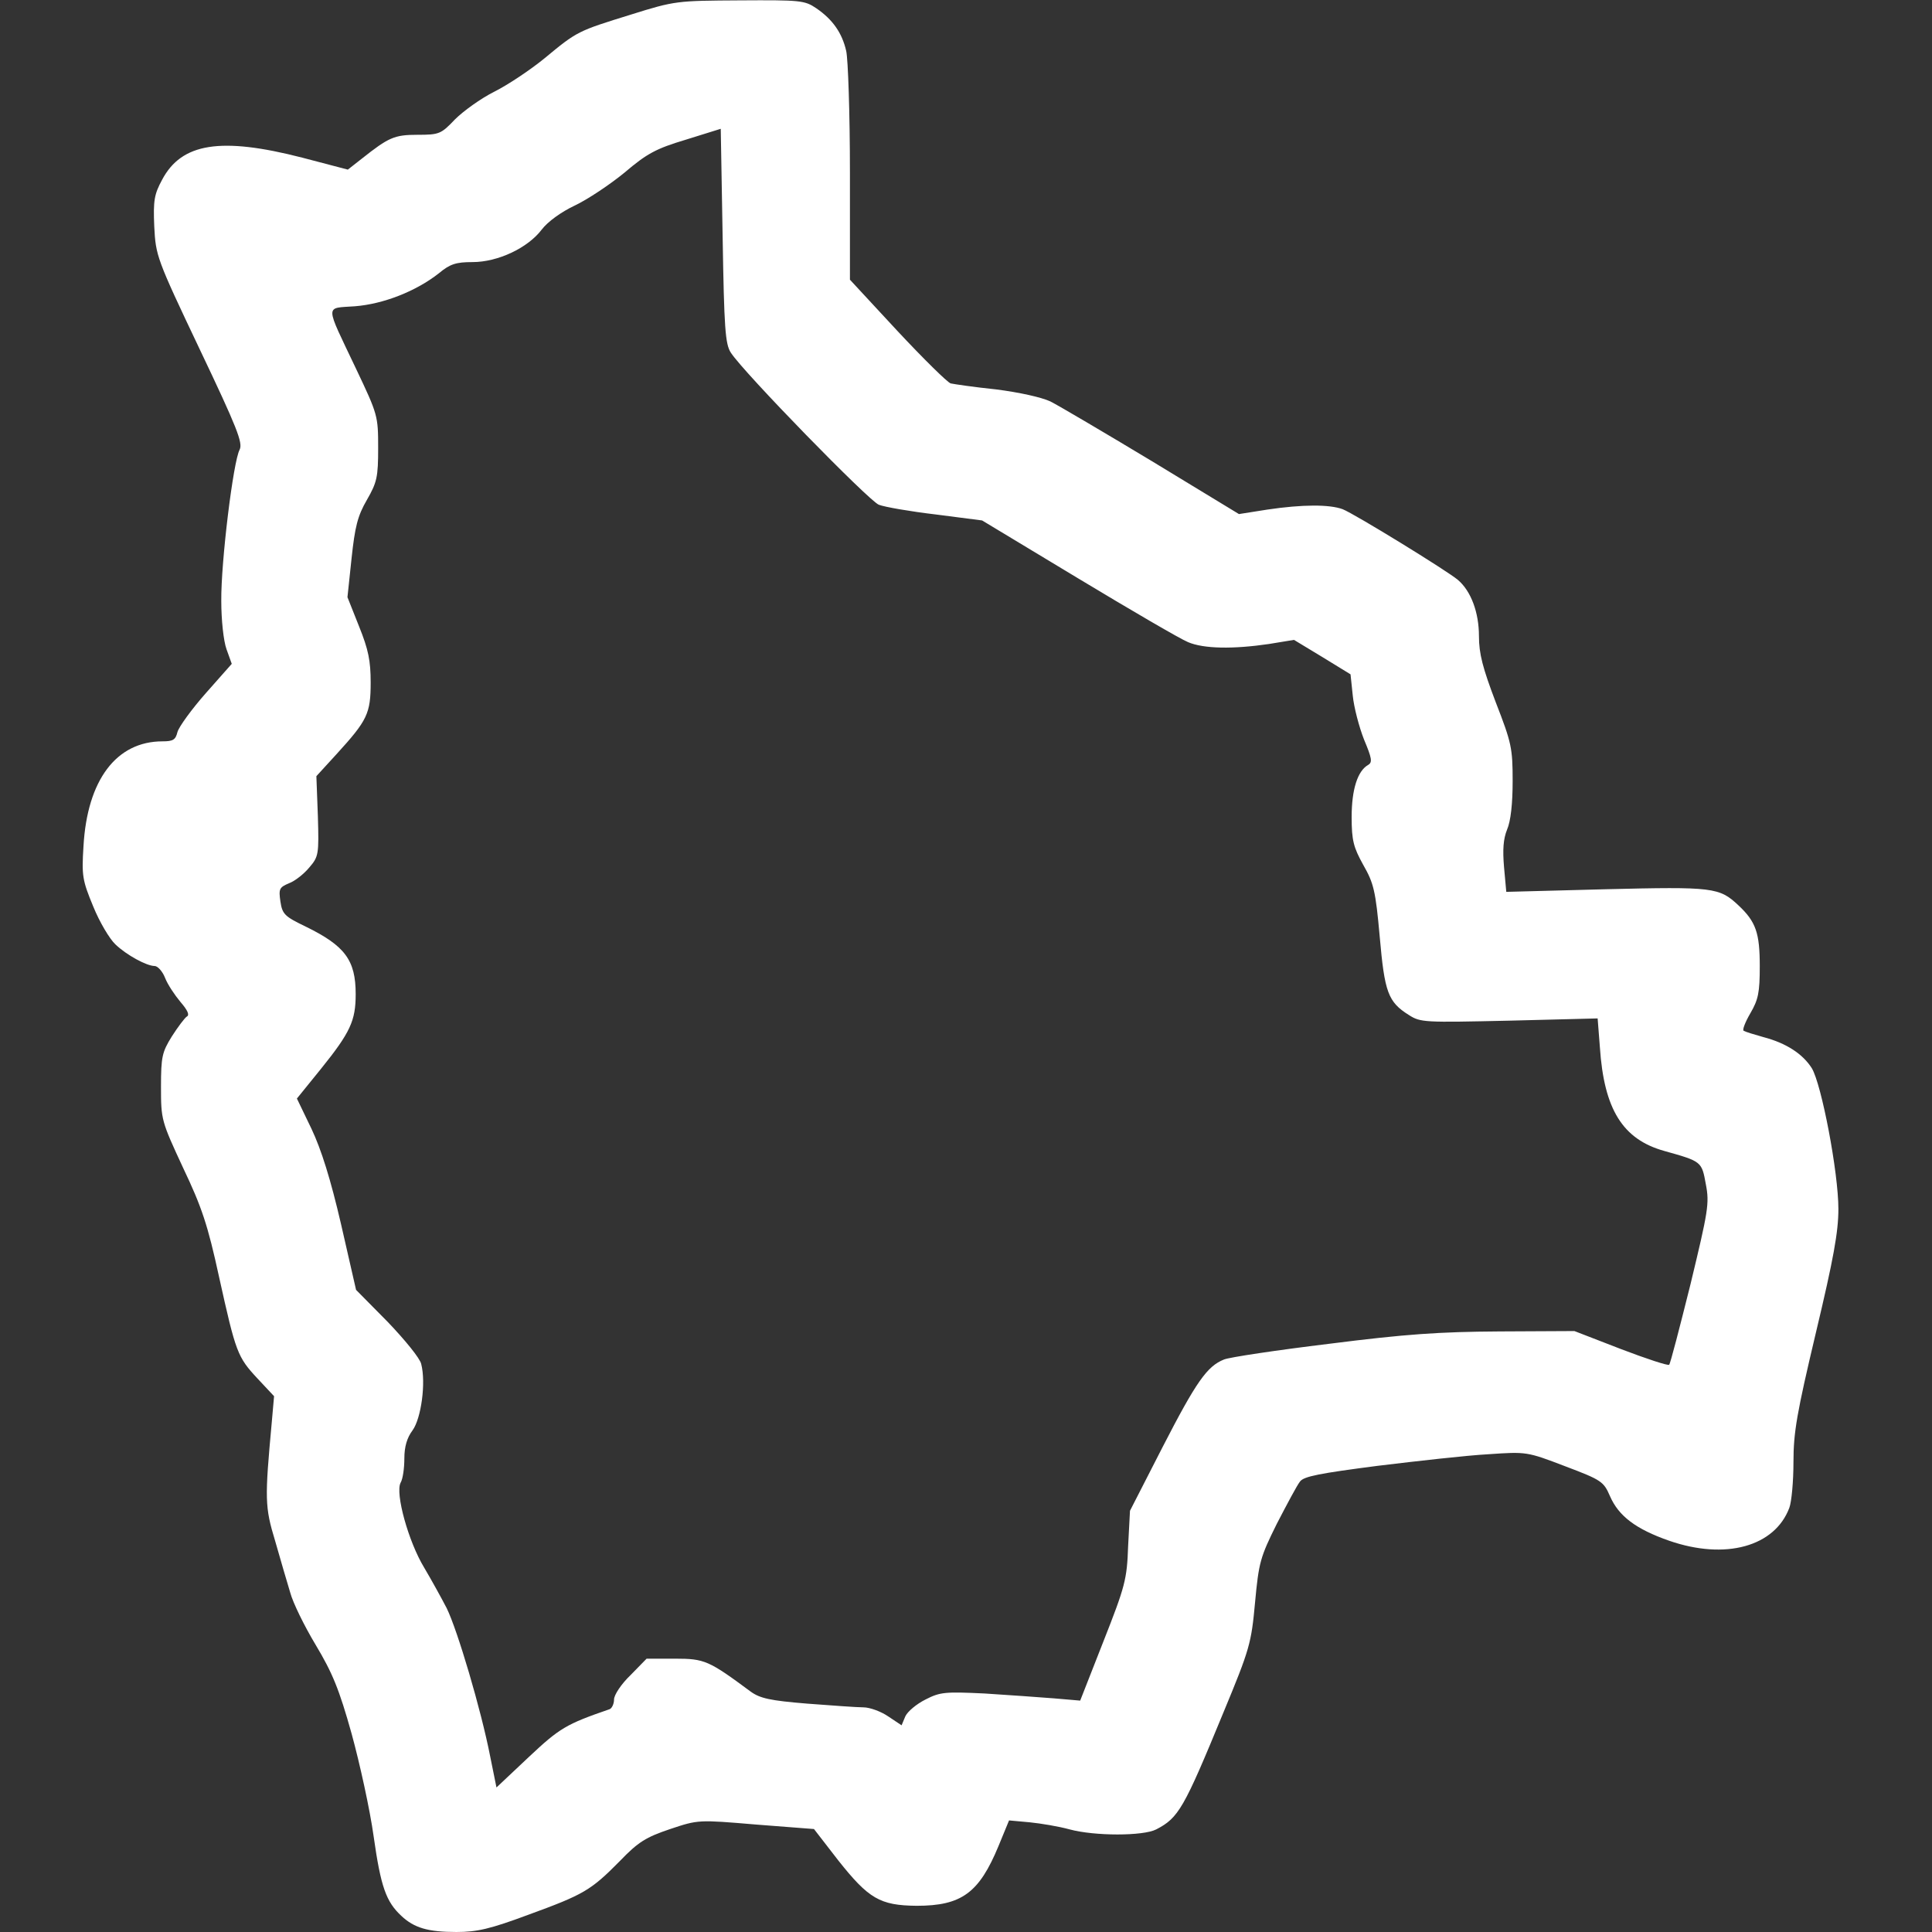 <?xml version="1.0" standalone="no"?>
<!DOCTYPE svg PUBLIC "-//W3C//DTD SVG 20010904//EN"
 "http://www.w3.org/TR/2001/REC-SVG-20010904/DTD/svg10.dtd">
<svg version="1.0" xmlns="http://www.w3.org/2000/svg"
 width="516pt" height="516pt" viewBox="0 0 516 516"
 preserveAspectRatio="xMidYMid meet">
<rect x="0" y="0" width="516" height="516" fill="#333333" stroke="none"/>
<g transform="translate(0,516) scale(0.1,-0.1)"
fill="#ffffff" stroke="none">
<path d="M1685 5121 c-142 -44 -143 -44 -231 -117 -38 -31 -98 -71 -134 -89
-36 -18 -83 -52 -105 -74 -37 -39 -42 -41 -100 -41 -62 0 -77 -7 -149 -64
l-37 -29 -122 32 c-218 56 -322 39 -374 -59 -21 -39 -24 -55 -21 -125 4 -78 6
-85 121 -327 101 -212 116 -251 107 -269 -17 -31 -50 -300 -49 -404 0 -51 6
-107 14 -129 l14 -39 -69 -78 c-38 -43 -72 -90 -76 -104 -5 -21 -12 -25 -40
-25 -123 0 -201 -103 -211 -280 -5 -79 -3 -91 26 -161 17 -42 44 -87 59 -101
30 -29 84 -58 105 -58 8 0 21 -14 28 -32 7 -18 26 -46 41 -64 19 -22 25 -35
17 -39 -6 -4 -24 -28 -40 -53 -26 -42 -29 -54 -29 -135 0 -88 1 -91 59 -216
50 -105 66 -153 96 -291 45 -203 49 -214 103 -272 l44 -47 -6 -68 c-19 -207
-19 -227 9 -319 14 -49 32 -111 40 -137 7 -27 38 -90 68 -140 45 -75 63 -119
96 -237 22 -80 49 -203 59 -275 19 -134 33 -174 74 -212 34 -32 71 -43 147
-43 55 0 90 8 192 46 148 54 167 65 244 143 50 52 70 64 135 86 75 25 75 25
229 12 l155 -12 65 -84 c81 -102 111 -120 209 -121 120 0 167 34 219 160 l28
68 55 -5 c30 -3 78 -11 107 -19 67 -18 196 -18 231 0 60 31 74 56 179 311 71
171 75 186 85 295 10 108 14 121 58 210 27 52 54 103 62 113 10 14 53 22 207
42 107 13 240 28 296 31 102 7 103 7 205 -32 98 -37 103 -41 120 -80 23 -53
69 -88 158 -119 150 -52 282 -16 321 88 6 16 11 71 11 122 0 80 9 131 60 346
47 197 60 269 60 330 0 98 -45 333 -71 376 -24 38 -68 67 -129 83 -25 7 -48
14 -53 17 -4 2 4 23 18 47 21 36 25 55 25 125 0 89 -10 119 -57 163 -51 48
-67 50 -354 43 l-266 -7 -6 66 c-4 47 -2 75 8 100 10 23 15 70 15 130 0 88 -3
102 -45 210 -35 92 -45 130 -45 177 0 63 -21 120 -56 150 -28 24 -277 177
-308 189 -35 13 -107 13 -201 -1 l-76 -12 -232 141 c-128 77 -250 149 -272
160 -24 11 -82 24 -145 32 -58 6 -112 14 -121 16 -9 3 -73 66 -143 141 l-126
136 0 286 c0 157 -5 304 -10 325 -11 48 -36 84 -80 114 -31 21 -42 22 -204 21
-168 -1 -173 -1 -291 -38z m267 -903 c35 -54 368 -395 395 -406 15 -6 84 -18
152 -26 l124 -16 257 -155 c141 -85 273 -162 293 -170 42 -18 121 -19 216 -5
l67 11 76 -46 75 -46 6 -57 c3 -31 17 -84 30 -117 21 -50 23 -61 11 -68 -28
-16 -44 -65 -44 -139 0 -63 5 -81 31 -128 28 -49 33 -69 44 -192 13 -148 22
-174 78 -209 31 -20 42 -20 268 -15 l236 6 6 -77 c11 -166 61 -246 172 -277
100 -28 100 -28 111 -89 10 -51 6 -72 -41 -267 -29 -116 -54 -213 -57 -215 -3
-3 -61 16 -129 42 l-124 48 -200 -1 c-161 -1 -250 -7 -455 -33 -140 -17 -267
-36 -281 -42 -45 -18 -74 -59 -164 -234 l-87 -170 -5 -95 c-3 -88 -8 -107 -66
-254 l-62 -158 -70 6 c-38 3 -122 9 -185 13 -106 5 -119 4 -158 -16 -24 -12
-48 -32 -54 -45 l-10 -24 -36 24 c-19 13 -49 24 -66 24 -17 0 -85 5 -151 10
-98 8 -125 14 -150 32 -112 83 -123 88 -202 88 l-76 0 -43 -44 c-25 -24 -44
-53 -44 -65 0 -12 -6 -24 -12 -26 -116 -40 -133 -50 -216 -128 l-86 -81 -17
84 c-24 123 -87 336 -116 395 -14 27 -41 76 -60 108 -42 69 -78 199 -63 227 6
10 10 39 10 65 0 31 7 55 22 75 23 32 36 127 23 177 -3 15 -44 65 -90 113
l-84 85 -40 175 c-28 121 -53 200 -79 255 l-39 81 64 79 c79 98 93 129 93 200
0 91 -29 129 -133 180 -56 27 -63 33 -68 67 -5 34 -3 38 23 49 16 6 40 25 54
42 25 29 26 35 23 137 l-4 107 54 59 c82 90 91 108 91 191 0 58 -6 88 -31 150
l-31 78 11 104 c9 84 16 113 41 156 27 47 30 61 30 139 0 85 -1 89 -59 211
-84 177 -84 161 -3 167 76 6 163 40 224 88 30 25 46 30 90 30 68 0 148 38 185
87 16 21 52 47 88 64 34 16 94 56 133 88 60 51 84 64 164 88 l93 29 5 -286 c4
-248 7 -289 22 -312z"/>
</g>
</svg>
